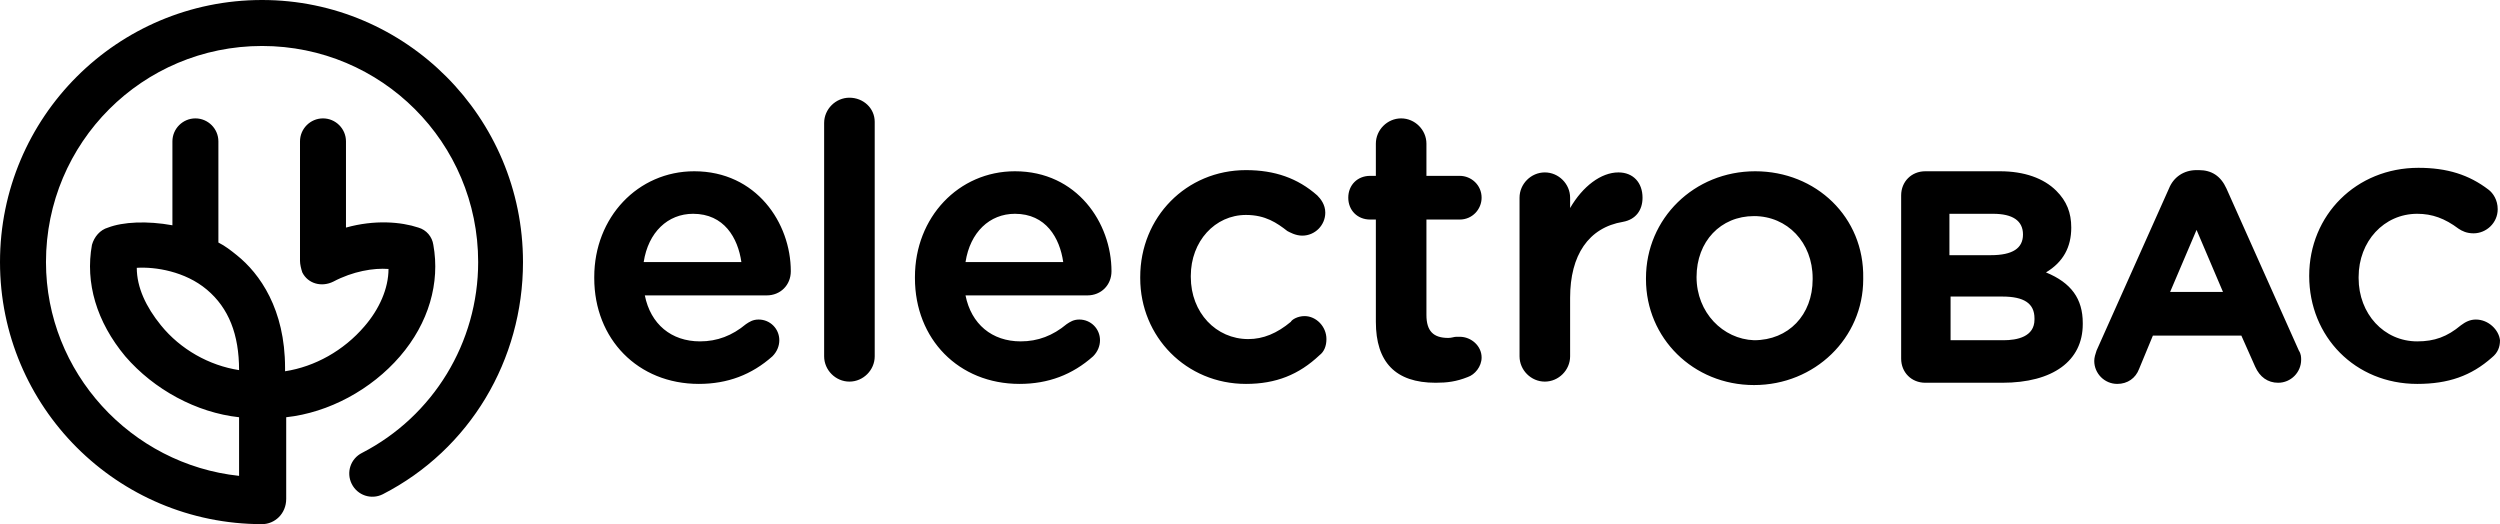 <svg id="Calque_1" data-name="Calque 1" xmlns="http://www.w3.org/2000/svg" width="217.5" height="45.6"><defs><style>.cls-1{stroke-width:0}</style></defs><path class="cls-1" d="M60.3 18.6c2.7 0 3.9 2.1 4.2 4.2H56c.4-2.6 2.1-4.2 4.3-4.2m8.5 5c0-4.2-3-8.7-8.4-8.7-4.9 0-8.7 4-8.7 9.2v.1c0 5.3 3.8 9.2 9.1 9.2 2.5 0 4.6-.8 6.4-2.4.4-.4.6-.9.6-1.4 0-1-.8-1.8-1.8-1.8-.5 0-.8.2-1.1.4-1.2 1-2.5 1.5-4 1.5-2.5 0-4.3-1.5-4.8-4h10.6c1.2 0 2.1-.9 2.1-2.1M73.9 8.5c-1.2 0-2.2 1-2.2 2.2V31c0 1.2 1 2.2 2.2 2.2s2.2-1 2.2-2.2V10.6c0-1.2-1-2.1-2.2-2.1M88.3 18.6c2.7 0 3.9 2.1 4.2 4.2H84c.4-2.6 2.1-4.2 4.3-4.2m8.4 5c0-4.2-3-8.7-8.4-8.7-4.9 0-8.7 4-8.7 9.2v.1c0 5.3 3.8 9.2 9.1 9.2 2.5 0 4.6-.8 6.4-2.4.4-.4.6-.9.6-1.4 0-1-.8-1.8-1.8-1.8-.5 0-.8.2-1.1.4-1.2 1-2.5 1.5-4 1.5-2.5 0-4.3-1.5-4.8-4h10.6c1.2 0 2.1-.9 2.1-2.1M113.5 27.5c-.6 0-1.1.3-1.2.5-1.2 1-2.4 1.5-3.7 1.5-2.8 0-5-2.3-5-5.4V24c0-3 2.1-5.3 4.8-5.3 1.7 0 2.7.7 3.6 1.4.2.1.7.4 1.3.4 1.1 0 2-.9 2-2 0-.7-.4-1.2-.7-1.5-1.7-1.5-3.7-2.2-6.2-2.2-5.2 0-9.2 4.1-9.2 9.3v.1c0 5.1 4 9.2 9.2 9.2 2.6 0 4.6-.8 6.4-2.5.4-.3.6-.8.6-1.4 0-1.1-.9-2-1.9-2M127 29.3h-.3c-.2 0-.4.1-.7.1-1.3 0-1.9-.6-1.9-2v-8.3h2.9c1.1 0 1.9-.9 1.9-1.9 0-1.1-.9-1.9-1.9-1.9h-2.9v-2.8c0-1.2-1-2.2-2.2-2.2s-2.2 1-2.2 2.2v2.8h-.5c-1.1 0-1.9.8-1.9 1.9s.8 1.9 1.9 1.9h.5V28c0 3.5 1.7 5.3 5.2 5.3 1 0 1.8-.1 2.8-.5.6-.2 1.2-.9 1.2-1.7 0-1-.9-1.8-1.9-1.8M140.8 15c-1.5 0-3.1 1.2-4.2 3.1v-.9c0-1.2-1-2.2-2.2-2.2s-2.2 1-2.2 2.2V31c0 1.2 1 2.2 2.2 2.2s2.2-1 2.2-2.2v-5.1c0-3.7 1.6-6.1 4.6-6.6 1.1-.2 1.7-1 1.7-2.1 0-1.3-.8-2.2-2.1-2.2M147.6 24.1c0-3.1 2.1-5.3 5-5.3s5.1 2.3 5.1 5.4v.1c0 3.1-2.1 5.3-5.1 5.3-2.7-.1-5-2.4-5-5.5Zm5.1-9.2c-5.3 0-9.5 4.1-9.5 9.3v.1c0 5.1 4.1 9.2 9.4 9.2s9.5-4.1 9.5-9.2v-.1c.1-5.3-4.1-9.3-9.4-9.3M176 20.4c0 1.2-.9 1.8-2.8 1.8h-3.6v-3.6h3.8c1.7 0 2.6.6 2.6 1.8Zm-1.7 9.2h-4.6v-3.8h4.5c1.9 0 2.8.6 2.8 1.9v.1c0 1.5-1.5 1.8-2.7 1.8m3.7-5.9c1.5-.9 2.2-2.2 2.2-3.9 0-1.3-.4-2.3-1.3-3.2-1.1-1.1-2.8-1.7-4.9-1.7h-6.5c-1.2 0-2.1.9-2.1 2.1v14.2c0 1.2.9 2.1 2.1 2.1h6.7c4.4 0 7-1.9 7-5.1v-.1c0-2.1-1-3.5-3.2-4.4M193.4 25.4h-4.6l2.3-5.4 2.3 5.4Zm6.6 5.1-6.3-14.1c-.5-1.1-1.3-1.6-2.4-1.6h-.2c-1.1 0-2 .6-2.4 1.6l-6.3 14.1c-.1.3-.2.6-.2.9 0 1.1.9 2 2 2 .9 0 1.6-.5 1.9-1.3l1.2-2.9h7.7l1.2 2.7c.4.9 1.1 1.4 2 1.4 1.1 0 2-.9 2-2 0-.2 0-.5-.2-.8M215.4 27.8c-.5 0-.9.2-1.3.5-1.2 1-2.3 1.4-3.8 1.4-2.9 0-5.1-2.4-5.1-5.5v-.1c0-3.1 2.2-5.5 5.1-5.5 1.3 0 2.4.4 3.6 1.3.3.2.7.4 1.3.4 1.1 0 2.1-.9 2.1-2.1 0-.8-.4-1.4-.8-1.7-1.7-1.3-3.6-1.9-6.1-1.9-5.4 0-9.5 4.1-9.5 9.4 0 5.3 4 9.4 9.4 9.4 2.7 0 4.7-.7 6.5-2.3.5-.4.7-.9.7-1.5-.1-.9-1-1.8-2.1-1.8M14 28.3c-1.3-1.6-2.1-3.3-2.1-5 1.6-.1 4.2.3 6.1 1.9 1.9 1.6 2.8 3.9 2.8 7-2.6-.4-5.1-1.8-6.8-3.9M22.8 0C10.2 0 0 10.2 0 22.8s10.2 22.8 22.8 22.8c1.1 0 2.1-.9 2.1-2.2v-7.1c3.7-.4 7.4-2.4 9.9-5.3s3.5-6.4 2.9-9.7c-.1-.7-.6-1.3-1.3-1.5-1.5-.5-3.8-.7-6.3 0v-7.5c0-1.1-.9-2-2-2s-2 .9-2 2v10.4c0 .3.1.7.2 1 .5 1 1.7 1.3 2.7.8 1.7-.9 3.5-1.2 4.8-1.1 0 1.7-.8 3.5-2.1 5-1.8 2.1-4.3 3.5-6.9 3.9V32c0-5.1-2.2-8.2-4.2-9.8-.5-.4-1-.8-1.6-1.1v-8.8c0-1.1-.9-2-2-2s-2 .9-2 2v7.3c-2.2-.4-4.3-.3-5.6.2-.7.2-1.2.8-1.4 1.5-.6 3.3.4 6.7 2.9 9.7 2.5 2.9 6.2 4.9 9.9 5.3v5.1c-9.4-1-16.8-9-16.8-18.6C4 12.4 12.4 4 22.8 4s18.8 8.4 18.8 18.8c0 7-3.9 13.4-10.1 16.6-1 .5-1.4 1.7-.9 2.7s1.7 1.4 2.7.9c7.6-3.9 12.2-11.7 12.2-20.2C45.5 10.2 35.3 0 22.8 0"/></svg>